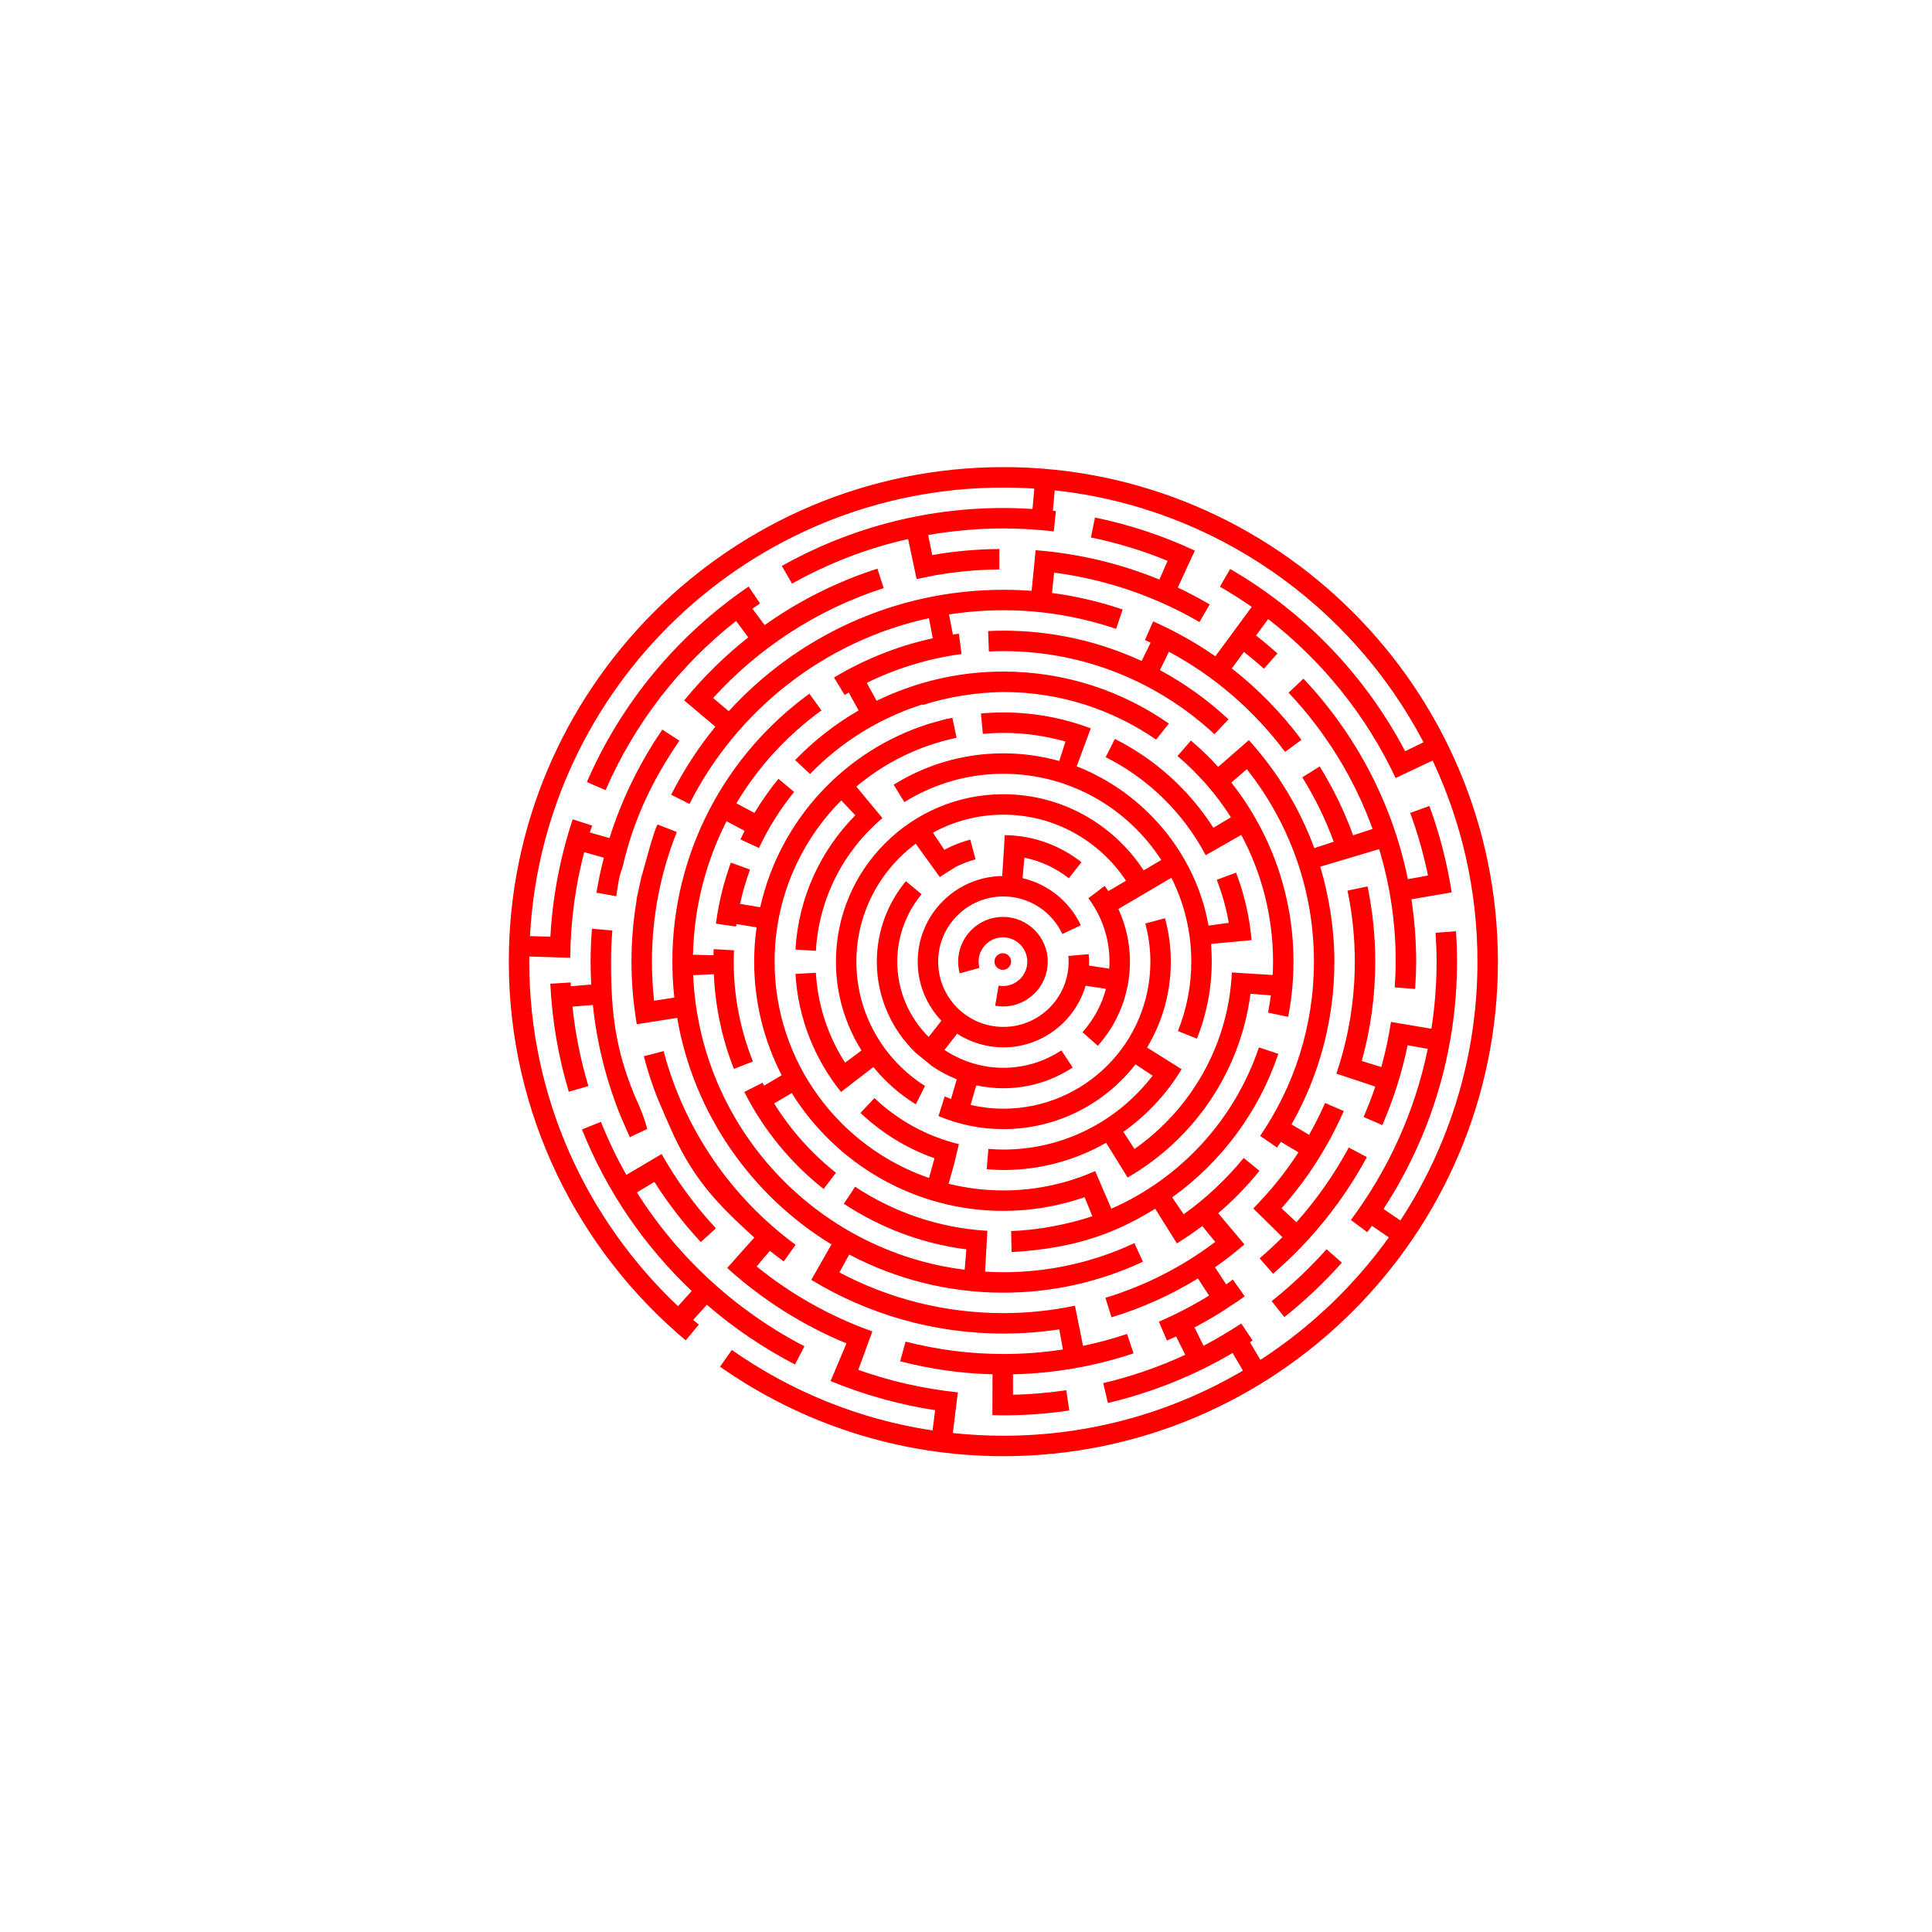 <?xml version="1.0" encoding="UTF-8" standalone="no"?>
<svg
   version="1.1"
   x="0"
   y="0"
   width="999"
   height="999"
   viewBox="0 0 999 999"
   id="svg4488"
   sodipodi:docname="redmaze.svg"
   inkscape:version="1.2.2 (b0a8486541, 2022-12-01)"
   inkscape:export-filename="redmaze.png"
   inkscape:export-xdpi="96"
   inkscape:export-ydpi="96"
   xmlns:inkscape="http://www.inkscape.org/namespaces/inkscape"
   xmlns:sodipodi="http://sodipodi.sourceforge.net/DTD/sodipodi-0.dtd"
   xmlns="http://www.w3.org/2000/svg"
   xmlns:svg="http://www.w3.org/2000/svg"
   xmlns:rdf="http://www.w3.org/1999/02/22-rdf-syntax-ns#"
   xmlns:cc="http://creativecommons.org/ns#"
   xmlns:dc="http://purl.org/dc/elements/1.1/">
  <defs
     id="defs4492" />
  <sodipodi:namedview
     pagecolor="#ffffff"
     bordercolor="#666666"
     borderopacity="1"
     objecttolerance="10"
     gridtolerance="10"
     guidetolerance="10"
     inkscape:pageopacity="0"
     inkscape:pageshadow="2"
     inkscape:window-width="1920"
     inkscape:window-height="1011"
     id="namedview4490"
     showgrid="false"
     inkscape:snap-global="false"
     inkscape:zoom="0.59197438"
     inkscape:cx="115.71447"
     inkscape:cy="386.84107"
     inkscape:window-x="0"
     inkscape:window-y="0"
     inkscape:window-maximized="1"
     inkscape:current-layer="Layer_6"
     inkscape:showpageshadow="2"
     inkscape:pagecheckerboard="0"
     inkscape:deskcolor="#d1d1d1" />
  <g
     id="Layer_6">
    <path
       d="m 518.826,241.543 c -141.008,0 -255.727,114.719 -255.727,255.727 0,78.513 35.585,148.858 91.459,195.801 l 6.803,-8.104 c -0.983,-0.813 -1.972,-1.621 -2.936,-2.457 l 7.084,-7.844 c 13.86,11.992 29.16,22.352 45.562,30.869 l 4.895,-9.395 c -35.445,-18.399 -65.405,-45.949 -86.648,-79.564 l 9.068,-5.43 c 7.037,11.107 15.087,21.506 23.99,31.105 l 7.809,-7.109 c -10.787,-11.622 -20.218,-24.514 -28.074,-38.41 l -18.23,10.777 c -4.986,-8.784 -9.367,-17.947 -13.148,-27.416 l -9.816,3.914 c 12.732,31.873 32.231,60.337 56.762,83.559 l -7.082,7.842 c -47.337,-44.719 -76.926,-108.035 -76.926,-178.139 0,-0.892 0.024,-1.779 0.033,-2.668 l 21.143,0.639 c 0.169,-18.845 2.66,-37.147 7.229,-54.619 l 10.168,2.896 c -1.545,5.93 -2.808,11.968 -3.838,18.086 l 10.289,1.801 c 0.717,-5.118 1.32,-10.134 3.193,-14.939 5.757,-24.937 15.394,-44.965 29.422,-65.463 l -8.828,-5.738 c -11.678,17.096 -20.979,35.935 -27.318,56.092 l -10.174,-2.896 c 0.374,-1.196 0.79,-2.373 1.189,-3.557 l -10.045,-3.264 c -6.391,19.273 -10.381,39.629 -11.531,60.738 l -10.572,-0.342 c 6.899,-129.049 114.059,-231.922 244.797,-231.922 5.378,0 10.714,0.194 16.008,0.537 l -0.945,10.533 c -4.982,-0.318 -10.001,-0.498 -15.062,-0.498 -41.578,0 -80.648,10.897 -114.547,29.949 l 5.26,9.154 c 18.552,-10.411 38.723,-18.266 60.041,-23.066 l 4.369,20.691 10.146,-2.029 c 10.617,-1.839 21.518,-2.822 32.625,-2.938 l 0.025,-10.574 c -11.825,0.114 -23.429,1.17 -34.725,3.141 l -2.074,-10.371 c 12.631,-2.22 25.622,-3.387 38.879,-3.387 8.811,0 17.495,0.532 26.043,1.529 l 1.127,-10.502 c -0.522,-0.068 -1.048,-0.139 -1.57,-0.197 l 0.941,-10.529 c 82.943,8.972 153.605,59.486 190.707,130.254 l -9.506,4.631 c -20.663,-39.297 -52.162,-72.028 -90.482,-94.238 l -5.285,9.164 c 5.636,3.257 11.125,6.732 16.436,10.459 l -18.807,25.533 c -10.063,-7.005 -20.839,-13.048 -32.166,-18.055 l -4.25,9.66 c 0.988,0.437 1.981,0.87 2.961,1.324 l -4.654,9.492 c -21.769,-10.05 -45.986,-15.67 -71.494,-15.67 -2.652,0 -5.286,0.084 -7.91,0.205 l 0.424,10.574 c 2.483,-0.121 4.974,-0.207 7.486,-0.207 42.12,0 80.475,16.341 109.143,42.971 l 7.281,-7.689 c -10.66,-9.911 -22.563,-18.5 -35.475,-25.461 l 4.654,-9.492 c 23.633,12.677 44.125,30.448 60.061,51.807 l 8.482,-6.279 c -10.323,-13.846 -22.431,-26.285 -36.037,-36.908 l 6.273,-8.508 c 3.555,2.766 6.997,5.663 10.361,8.654 l 6.975,-7.924 c -3.59,-3.198 -7.272,-6.289 -11.07,-9.24 l 6.27,-8.508 c 27.978,21.678 50.686,49.838 65.898,82.193 l 19.135,-9.021 c 14.86,31.589 23.184,66.834 23.184,103.992 0,49.351 -14.67,95.334 -39.863,133.84 l -8.711,-5.982 c 24.02,-36.802 38.002,-80.724 38.002,-127.857 0,-5.287 -0.197,-10.527 -0.547,-15.727 l -10.557,0.801 c 0.335,4.935 0.535,9.908 0.535,14.926 0,11.789 -0.918,23.365 -2.688,34.67 l -20.891,-3.52 c -1.227,7.931 -2.877,15.723 -5.002,23.326 l -10.104,-3.119 c 4.538,-16.355 6.973,-33.575 6.973,-51.357 0,-13.332 -1.387,-26.345 -3.988,-38.918 l -10.354,2.172 c 2.455,11.874 3.773,24.157 3.773,36.746 0,20.24 -3.384,39.693 -9.523,57.889 l 20.121,6.693 c -1.803,5.351 -3.844,10.588 -6.07,15.729 l 9.699,4.199 c 5.691,-13.144 10.124,-26.956 13.088,-41.307 l 10.406,1.873 c -6.691,32.636 -20.527,62.693 -39.764,88.494 l 8.469,6.275 c 0.815,-1.089 1.651,-2.16 2.445,-3.264 l 8.715,5.982 c -17.962,25.037 -40.515,46.563 -66.422,63.34 l -5.363,-9.119 c 0.451,-0.296 0.89,-0.605 1.336,-0.914 l -5.855,-8.789 c -6.288,4.15 -12.784,8.009 -19.496,11.52 l -4.682,-9.479 c 4.537,-2.38 8.973,-4.918 13.312,-7.605 l 8.846,-5.793 c 1.282,-0.886 2.541,-1.799 3.803,-2.713 l -6.143,-8.641 c -1.142,0.838 -2.268,1.696 -3.439,2.504 l -5.775,-8.852 c 5.288,-3.675 10.351,-7.648 15.229,-11.826 l -13.568,-16.111 c 7.764,-6.64 14.874,-14.002 21.338,-21.912 l -8.176,-6.676 c -9.016,11.008 -19.434,20.825 -31.02,29.119 l -5.941,-8.738 c 25.34,-18.202 44.751,-44.107 54.885,-74.24 l -10.049,-3.307 c -12.556,37.353 -40.49,67.692 -76.295,83.4 l -8.367,-19.439 c -14.536,6.406 -30.576,10 -47.457,10 -9.764,0 -19.248,-1.213 -28.33,-3.453 l 2.809,-10.004 2.492,-10.488 c -16.633,-4.065 -31.592,-12.415 -43.652,-23.816 l -7.227,7.678 c 10.889,10.29 23.883,18.373 38.303,23.439 l -2.861,10.189 c -46.399,-16.003 -79.836,-60.076 -79.836,-111.838 0,-32.498 13.178,-61.974 34.465,-83.377 l 7.281,7.672 c -17.888,18.086 -29.409,42.457 -30.963,69.459 l 10.564,0.637 c 1.576,-27.489 14.624,-51.932 34.424,-68.637 l -13.518,-16.279 c 14.673,-12.345 32.385,-21.168 51.824,-25.236 l -2.135,-10.338 c -0.758,0.156 -1.522,0.304 -2.275,0.475 l -0.029,-0.1 -9.762,2.693 -0.453,0.035 0.035,0.119 c -43.368,13.739 -76.85,49.849 -86.893,94.717 l -10.455,-1.695 c 1.333,-6.086 3.088,-12.011 5.191,-17.771 l -9.922,-3.584 c -3.668,10.07 -6.291,20.629 -7.73,31.566 l 10.436,1.471 c 0.053,-0.426 0.099,-0.851 0.158,-1.275 l 10.438,1.695 c -0.805,5.807 -1.252,11.728 -1.252,17.754 0,21.151 5.156,41.108 14.227,58.736 l -9.121,5.373 c -0.26,-0.499 -0.497,-1.007 -0.75,-1.51 l -9.461,4.752 c 9.883,19.574 23.945,36.676 40.988,50.184 l 6.416,-8.377 c -12.598,-10.011 -23.454,-22.127 -31.973,-35.85 l 9.109,-5.369 c 22.77,36.54 63.301,60.924 109.438,60.924 14.702,0 28.827,-2.508 41.996,-7.064 l 3.992,9.805 c -12.027,4.216 -28.854,7.3 -41.998,7.699 l 0.262,10.885 c 33.118,-1.96 53.67,-9.739 74.248,-22.43 l 11.213,17.916 c 4.52,-2.789 8.905,-5.778 13.131,-8.967 l 6.689,8.186 c -16.876,12.787 -36.07,22.629 -56.791,28.928 l 3.174,10.092 c 15.838,-4.822 30.835,-11.577 44.658,-20.096 l 5.779,8.85 c -8.267,5.109 -16.945,9.597 -25.936,13.496 l 4.162,9.76 c 1.597,-0.69 3.183,-1.391 4.758,-2.121 l 4.682,9.479 c -13.459,6.251 -27.654,11.172 -42.393,14.662 l 2.414,10.258 c 22.963,-5.44 44.661,-14.201 64.479,-25.854 l 5.355,9.107 c -36.375,21.392 -78.712,33.684 -123.875,33.684 -8.831,0 -17.552,-0.48 -26.145,-1.396 l 2.604,-21.039 c -17.859,-1.871 -35.11,-5.805 -51.48,-11.641 l 7.27,-19.873 c -21.908,-7.787 -42.105,-19.218 -59.83,-33.594 l 6.822,-8.07 c 2.342,1.895 4.753,3.705 7.189,5.482 l 6.137,-8.6 c -33.009,-24.289 -57.52,-59.438 -68.25,-100.15 l -10.258,2.662 c 1.913,7.261 4.213,14.367 6.924,21.27 2.892,6.946 5.988,13.969 8.644,19.847 10.948,23.198 22.75,35.614 41.575,52.622 l -14.027,15.738 c 18.049,16.294 38.865,29.578 61.684,38.992 l -8.219,19.475 c 16.973,6.983 35.395,12.222 54.08,15.053 l -1.35,10.484 c -38.178,-5.742 -73.473,-20.359 -103.785,-41.621 l -6.105,8.658 c 41.525,29.135 92.054,46.271 146.521,46.271 140.996,0 255.705,-114.709 255.705,-255.707 0,-141.008 -114.709,-255.727 -255.705,-255.727 z m 47.369,26.051 -2.119,10.307 c 13.714,2.821 26.99,6.876 39.668,12.092 l -4.238,9.689 c -20.001,-8.199 -41.513,-13.428 -63.992,-15.18 l -2.07,21.02 c -4.826,-0.364 -9.699,-0.551 -14.617,-0.551 -56.194,0 -106.832,24.232 -142.025,62.791 l -8.059,-6.852 c 23.645,-26.002 53.958,-45.808 88.184,-56.801 l -3.23,-10.064 c -21.03,6.753 -40.67,16.64 -58.309,29.188 l -6.318,-8.471 c 1.301,-0.927 2.617,-1.833 3.939,-2.732 l -5.908,-8.74 c -36.623,24.951 -65.839,59.986 -83.635,101.082 l 9.682,4.207 c 14.93,-34.497 38.276,-64.534 67.459,-87.48 l 6.32,8.475 c -12.206,9.621 -23.305,20.574 -33.154,32.588 l 16.123,13.604 c -8.838,10.813 -16.502,22.613 -22.846,35.189 l 9.469,4.736 c 24.366,-48.271 69.6,-84.287 123.803,-96.029 l 2.012,10.381 c -18.292,3.989 -35.477,10.947 -51.082,20.283 l 5.475,9.053 c 0.714,-0.433 1.424,-0.868 2.148,-1.285 l 5.098,9.258 c -12.117,7.009 -23.157,15.673 -32.838,25.658 l 7.732,7.203 c 15.928,-16.411 35.828,-28.944 58.162,-35.977 l 0.098,0.338 c 13.487,-4.417 28.756,-6.614 41.701,-6.746 29.3,0 56.506,9.095 78.963,24.602 l 6.629,-8.285 c -24.289,-16.94 -53.798,-26.889 -85.592,-26.889 -23.486,0 -45.725,5.44 -65.537,15.104 l -5.1,-9.262 c 15.149,-7.45 31.638,-12.565 48.992,-14.92 l -1.355,-10.492 c -1.037,0.132 -2.075,0.257 -3.104,0.416 l -2.014,-10.381 c 9.167,-1.429 18.556,-2.178 28.117,-2.178 20.388,0 39.975,3.419 58.285,9.643 l 3.4,-10.025 c -11.723,-3.985 -23.942,-6.891 -36.551,-8.545 l 1.104,-10.52 c 27.089,3.514 52.504,12.41 75.166,25.551 l 5.283,-9.105 c -5.354,-3.122 -10.906,-6.103 -16.5,-8.729 l 4.188,-9.062 -0.033,-0.027 4.678,-10.006 c -16.29,-7.615 -33.592,-13.404 -51.65,-17.121 z m 107.791,83.324 -7.684,7.25 c 18.942,20.08 33.871,43.994 43.42,70.469 l -10.043,3.305 c -4.538,-12.53 -10.373,-24.442 -17.289,-35.611 l -8.992,5.598 c 6.478,10.46 11.968,21.593 16.238,33.318 l -10.043,3.305 c -7.63,-20.82 -19.243,-39.708 -33.836,-55.857 l -15.855,13.863 c -4.395,-4.843 -9.104,-9.395 -14.09,-13.631 l -6.961,7.992 c 10.72,9.098 20.059,19.777 27.639,31.684 l -9.07,5.422 c -12.497,-19.535 -30.119,-35.476 -50.945,-45.953 l -4.746,9.449 c 22.065,11.087 40.184,28.88 51.709,50.684 l 18.408,-10.484 c 10.459,19.555 16.416,41.868 16.416,65.551 0,2.307 -0.068,4.599 -0.178,6.879 l -21.115,-1.311 c -1.759,37.72 -21.267,70.863 -50.344,91.279 l -5.76,-8.865 c 12.144,-8.587 22.408,-19.641 30.135,-32.393 l -17.875,-11.199 c 7.792,-12.989 12.281,-28.173 12.281,-44.391 0,-7.777 -1.07,-15.302 -3.01,-22.473 l -10.191,2.746 c 1.697,6.294 2.631,12.901 2.631,19.727 0,41.914 -34.096,76.012 -76.01,76.012 -5.831,0 -11.504,-0.683 -16.963,-1.932 l 2.953,-10.164 c 4.516,0.989 9.201,1.525 14.01,1.525 13.225,0 25.534,-3.957 35.836,-10.729 l -5.834,-8.863 c -8.631,5.677 -18.921,9.021 -30.002,9.021 -11.259,0 -21.736,-3.413 -30.455,-9.252 l 6.539,-8.357 c 6.905,4.446 15.112,7.039 23.916,7.039 20.11,0 37.124,-13.476 42.51,-31.867 l 10.531,1.604 c -2.241,8.454 -6.485,16.081 -12.146,22.422 l 7.943,7.031 c 10.318,-11.57 16.604,-26.806 16.604,-43.49 0,-9.73 -2.153,-18.963 -5.975,-27.27 l 27.416,-16.133 c 6.554,13.073 10.271,27.809 10.271,43.402 0,12.663 -2.464,24.754 -6.893,35.857 l 9.822,3.939 c 4.924,-12.316 7.639,-25.744 7.639,-39.797 0,-2.748 -0.103,-6.498 -0.305,-9.195 l 20.914,-1.941 c -1.055,-12.191 -3.794,-23.902 -8.018,-34.895 l -9.98,3.703 c 2.75,7.118 4.894,14.534 6.219,22.238 l -10.48,1.436 c -6.57,-37.459 -33.566,-68.888 -68.17,-82.352 l 7.271,-19.639 c -14.062,-5.293 -29.276,-8.227 -45.174,-8.227 -3.914,0 -7.786,0.187 -11.611,0.539 l 1.004,10.527 c 3.495,-0.321 7.03,-0.496 10.607,-0.496 11.121,0 21.876,1.576 32.088,4.459 l -3.191,10.08 c -9.205,-2.566 -18.885,-3.969 -28.896,-3.969 -20.816,0 -40.256,5.958 -56.748,16.227 l 5.562,8.988 c 14.875,-9.263 32.408,-14.643 51.186,-14.643 34.208,0 64.316,17.786 81.631,44.58 l -9.111,5.363 c -15.468,-23.679 -42.186,-39.373 -72.52,-39.373 -47.744,0 -86.59,38.844 -86.59,86.588 0,16.85 4.857,32.58 13.219,45.895 l -8.484,6.342 c -8.701,-13.582 -14.11,-29.458 -15.111,-46.504 l -10.541,0.594 c 1.342,23.02 9.938,44.109 23.545,61.027 l 16.74,-12.859 c 6.167,7.591 13.594,14.116 21.953,19.268 l 4.752,-9.504 c -21.309,-13.478 -35.5,-37.233 -35.5,-64.258 0,-24.941 12.076,-47.113 30.686,-60.982 l 12.434,17.197 8.252,-5.219 c 3.241,-1.637 6.676,-2.937 10.244,-3.91 l -2.717,-10.209 c -4.702,1.273 -9.206,3.031 -13.426,5.268 l -5.891,-8.84 c 10.826,-5.937 23.242,-9.322 36.436,-9.322 26.457,0 49.789,13.599 63.406,34.164 l -9.111,5.361 c -0.615,-0.915 -1.269,-1.802 -1.932,-2.684 l -8.416,6.371 c 6.857,9.156 10.922,20.512 10.922,32.805 0,1.212 -0.053,2.411 -0.127,3.604 l -10.496,-1.598 c 0.032,-0.665 0.053,-1.333 0.053,-2.006 0,-1.308 -0.072,-2.599 -0.191,-3.875 l -10.527,0.912 c 0.086,0.977 0.15,1.963 0.15,2.963 0,18.6 -15.13,33.73 -33.73,33.73 -18.6,0 -33.732,-15.13 -33.732,-33.73 0,-18.599 15.132,-33.732 33.732,-33.732 13.487,0 25.113,7.975 30.504,19.439 l 9.539,-4.525 c -5.726,-12.132 -16.761,-21.281 -30.127,-24.352 l 0.938,-10.621 c 8.548,1.723 16.365,5.453 22.982,10.652 l 6.535,-8.289 c -10.956,-8.621 -24.703,-13.837 -39.654,-14 l -1.314,21.141 c -24.153,0.323 -43.705,20.059 -43.705,44.287 0,11.822 4.665,22.569 12.238,30.521 l -6.572,8.4 c -10.021,-9.948 -16.238,-23.72 -16.238,-38.922 0,-13.246 4.727,-25.402 12.574,-34.891 l -8.111,-6.73 c -9.37,11.321 -15.035,25.811 -15.035,41.621 0,18.578 7.795,35.358 20.271,47.281 l 8.199,6.676 c 3.99,2.742 8.299,5.044 12.857,6.859 l -2.959,10.193 c -1.101,-0.421 -2.184,-0.876 -3.26,-1.346 l -3.207,10.152 c 10.321,4.356 21.656,6.766 33.545,6.766 27.739,0 52.452,-13.127 68.309,-33.477 l 8.848,5.836 c -17.769,23.206 -45.737,38.209 -77.156,38.209 -2.616,0 -5.195,-0.146 -7.758,-0.357 l -0.877,10.514 c 2.851,0.242 5.722,0.416 8.635,0.416 19.308,0 37.431,-5.13 53.119,-14.066 l 11.127,17.955 c 34.02,-19.656 58.26,-54.385 63.512,-95.02 l 10.551,0.814 c -0.381,3.014 -0.878,5.989 -1.449,8.939 l 10.391,2.172 c 1.786,-9.238 2.75,-18.766 2.75,-28.518 0,-34.933 -12.033,-67.092 -32.131,-92.617 l 8.008,-6.902 c 21.694,27.383 34.697,61.952 34.697,99.52 0,33.385 -10.285,64.382 -27.797,90.086 l 8.717,6.02 c 0.67,-0.98 1.355,-1.951 2.004,-2.947 l 9.086,5.416 c -6.789,10.47 -14.642,20.185 -23.375,29.025 l 15.072,14.842 c -3.772,3.818 -7.718,7.453 -11.785,10.951 l 6.945,7.988 c 19.598,-16.95 36.113,-37.377 48.512,-60.35 -0.044,-0.021 -0.087,-0.034 -0.133,-0.055 -2.977,-1.502 -5.878,-3.159 -8.857,-4.662 -0.133,-0.068 -0.239,-0.162 -0.357,-0.242 -7.533,13.941 -16.641,26.911 -27.098,38.656 l -7.705,-7.23 c 13.199,-14.873 24.092,-31.821 32.217,-50.256 l -9.684,-4.178 c -2.489,5.644 -5.234,11.152 -8.264,16.477 l -9.08,-5.414 c 14.091,-24.858 22.15,-53.567 22.15,-84.127 0,-16.906 -2.718,-33.671 -7.305,-49.107 l 30.451,-9.09 c 5.609,18.56 8.564,37.831 8.564,58.197 0,4.472 -0.201,8.894 -0.496,13.291 l 10.545,0.805 c 0.309,-4.663 0.52,-9.354 0.52,-14.096 0,-10.962 -0.83,-21.733 -2.432,-32.254 l 20.803,-3.578 c -2.383,-15.433 -6.276,-30.373 -11.514,-44.67 l -9.926,3.578 c 3.84,10.456 6.934,21.268 9.188,32.385 l -10.404,1.877 c -8.073,-39.652 -27.2,-75.317 -53.977,-103.689 z m -255.447,7.773 c -42.903,31.128 -70.871,81.637 -70.871,138.578 0,6.279 0.351,12.475 1.014,18.58 l -10.455,1.615 c -0.738,-6.633 -1.129,-13.368 -1.129,-20.195 0,-23.674 4.59,-46.283 12.867,-67.039 l -9.82,-3.867 c -1.552,0.715 -8.169,26.568 -8.66,27.818 l -2.381,11.045 0.104,0.018 c -1.753,10.419 -2.682,21.115 -2.682,32.025 0,11.023 0.948,21.826 2.742,32.346 l 20.879,-3.297 c 8.507,49.545 38.38,91.881 79.77,117.143 l -10.412,18.338 c 29.012,17.585 62.991,27.756 99.322,27.756 9.818,0 19.466,-0.743 28.891,-2.17 l 1.891,10.408 c -10.042,1.533 -20.319,2.332 -30.781,2.332 -17.461,0 -34.403,-2.248 -50.58,-6.42 l -2.789,10.191 c 15.328,3.966 31.307,6.298 47.758,6.725 l -0.07,21.125 c 1.889,0.05 3.781,0.09 5.682,0.09 11.578,0 22.951,-0.868 34.078,-2.5 l -1.561,-10.477 c -9.023,1.322 -18.209,2.138 -27.543,2.342 l -0.016,-10.57 c 21.737,-0.497 42.667,-4.272 62.34,-10.832 l -3.352,-10.053 c -7.41,2.481 -14.998,4.563 -22.76,6.172 l -4.182,-20.773 c -11.954,2.491 -24.324,3.84 -37.006,3.84 -30.614,0 -59.479,-7.621 -84.814,-21.047 l 5.098,-9.258 c 23.822,12.591 50.949,19.734 79.717,19.734 25.775,0 50.218,-5.76 72.16,-16.014 l -4.436,-9.6 c -20.593,9.633 -43.531,15.043 -67.725,15.043 -3.184,0 -6.34,-0.122 -9.479,-0.303 l 1.201,-21.1 c -25.163,-1.484 -48.537,-9.689 -68.387,-22.814 l -5.834,8.803 c 18.639,12.321 40.166,20.611 63.344,23.578 l -0.852,10.545 c -76.867,-9.599 -137.019,-73.697 -140.404,-152.299 l 10.691,-0.521 c 0.76,17.149 4.329,33.798 10.4,48.988 l 9.814,-3.875 c -6.392,-15.962 -9.939,-33.357 -9.939,-51.576 0,-1.974 0.065,-3.935 0.156,-5.887 l -10.506,-0.604 c -0.046,0.879 -0.116,2.275 -0.139,3.16 l -10.564,-0.256 c 0.549,-24.8 6.736,-48.219 17.344,-69.043 l 9.338,4.949 c -0.748,1.473 -1.456,2.97 -2.154,4.471 l 9.596,4.4 c 4.871,-10.418 10.998,-20.134 18.172,-28.967 l -8.102,-6.797 c -4.537,5.565 -8.704,11.444 -12.416,17.629 l -9.342,-4.951 c 11.235,-18.869 26.271,-35.175 43.98,-48.025 z m -87.055,95.49 1.02,-4.736 c -0.886,3.827 -1.146,5.059 -1.02,4.736 z m 187.125,19.928 c -12.772,0 -23.162,10.389 -23.162,23.16 0,2.086 0.283,4.105 0.805,6.027 l 10.197,-2.807 c -0.277,-1.029 -0.432,-2.106 -0.432,-3.221 0,-6.942 5.649,-12.59 12.592,-12.59 6.941,0 12.586,5.648 12.586,12.59 0,6.943 -5.645,12.59 -12.586,12.59 -0.767,0 -1.511,-0.084 -2.24,-0.219 l -1.775,10.398 c 1.308,0.231 2.642,0.391 4.016,0.391 12.772,0 23.158,-10.389 23.158,-23.16 0,-12.771 -10.386,-23.16 -23.158,-23.16 z m -212.529,6.113 c -0.454,5.625 -0.697,11.308 -0.697,17.047 0,3.971 0.12,7.913 0.334,11.83 l -10.537,0.859 c -0.035,-0.643 -0.059,-1.288 -0.084,-1.932 l -10.543,0.627 c 0.93,19.327 4.22,38.038 9.566,55.873 l 10.139,-2.963 c -3.975,-13.224 -6.785,-26.943 -8.246,-41.064 l 10.543,-0.859 c 2.137,20.423 7.175,39.992 14.678,58.301 l 4.252,9.678 c 0.06,0.13 0.127,0.255 0.188,0.383 l 8.998,-4.213 c -1.557,-6.177 -4.045,-11.912 -6.686,-17.669 -9.624,-23.588 -12.029,-41.842 -12.029,-68.851 0,-5.431 0.246,-10.804 0.682,-16.125 z m 212.447,12.676 c -2.374,0 -4.297,1.925 -4.297,4.297 0,2.375 1.923,4.297 4.297,4.297 2.374,0 4.295,-1.922 4.295,-4.297 0,-2.372 -1.921,-4.297 -4.295,-4.297 z m 167.408,153.049 c -8.662,9.736 -18.155,18.714 -28.365,26.826 l 6.555,8.277 c 10.705,-8.51 20.646,-17.935 29.723,-28.15 z"
       id="path4485"
       inkscape:connector-curvature="0"
       sodipodi:nodetypes="ssccccccccccccccccscccccccccccccccsccscccccccccsccccccccccccccsccsccccccccccccccsccsccsccccsccsccccccccccccccccccccccccccccccccscccccccscccccccccccccccccccccsccccccccsccccccccccccccccccccsccccccccccccccccccccsssccccccscccccccccccccccccccccccccccccsccccccscccccccccccccccccccccccccccccsccccccsccssccsccsccsccccsccsccsccccccccsccsccsccsccssccccccccscccccccsccccsccsccssssccccccccsccsccsccccccsccsccsccccccsccsccccccccccccccccccsccsccsccccccccsccscccccsccccsccsccccsccccccccsccsccsccccccccccscccccccccccccccccssccssssccssscscccccccccccccsccsssssccccc"
       style="fill:#ff0000" />
  </g>
</svg>
